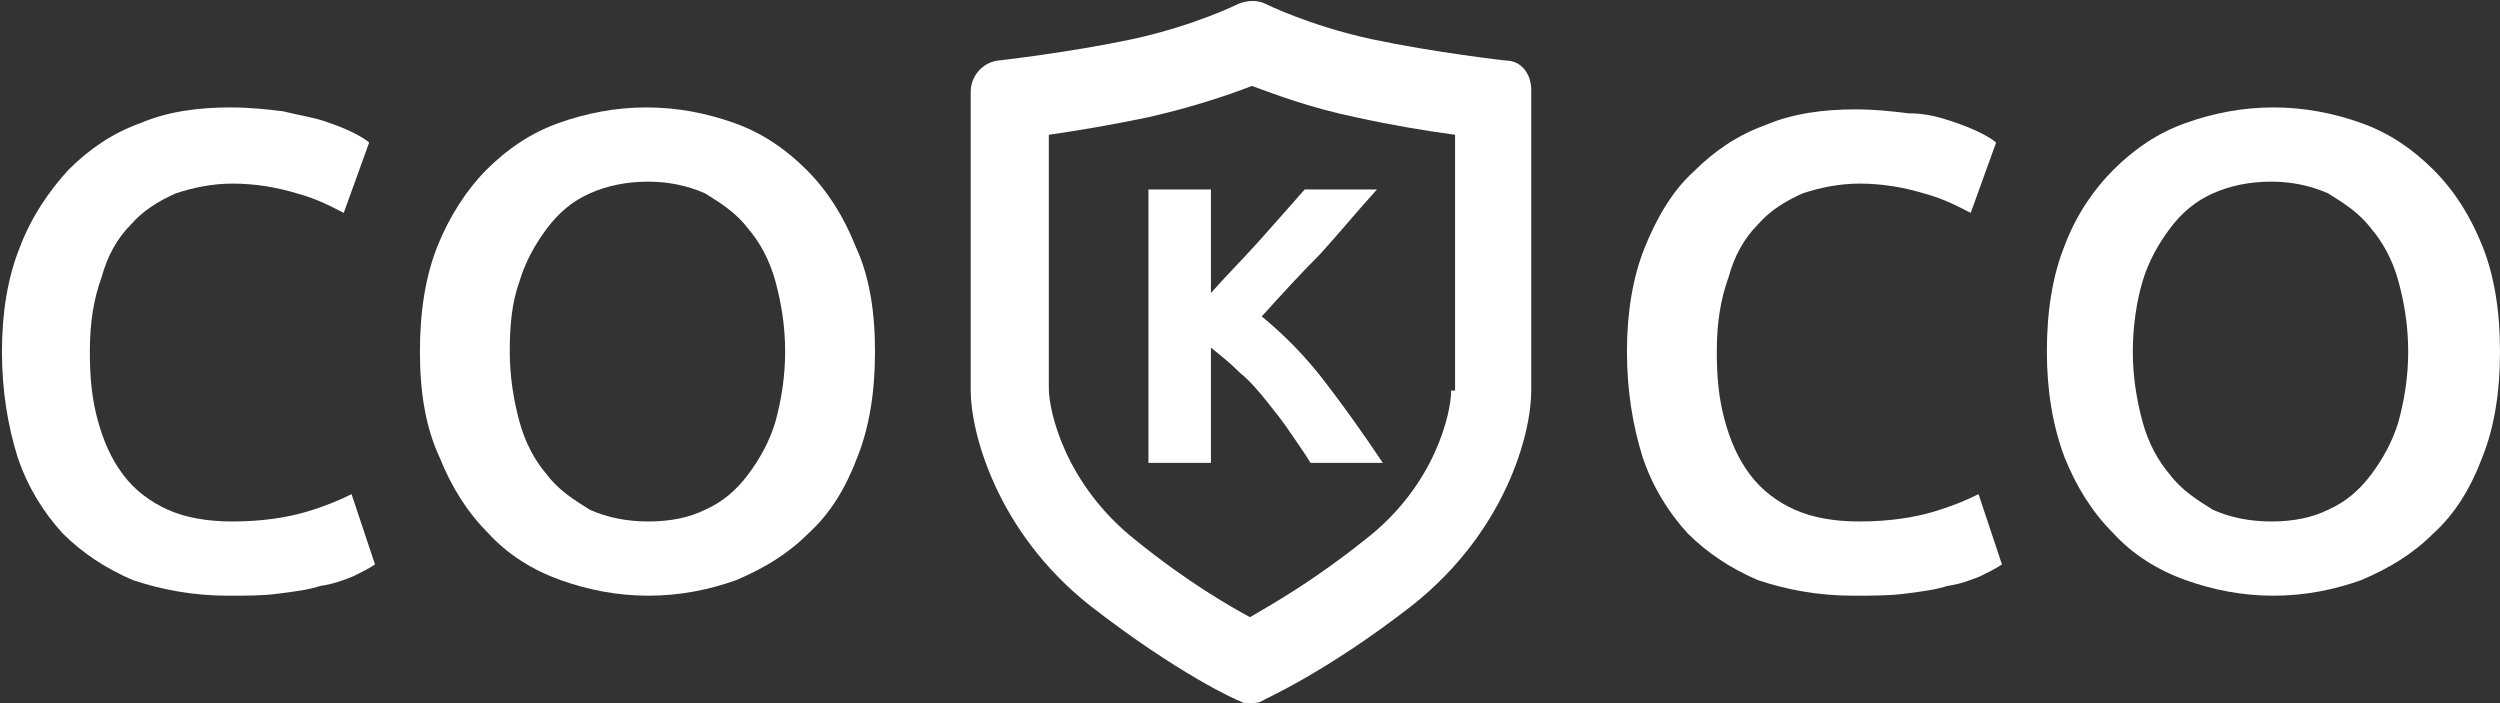 <?xml version="1.0" encoding="utf-8"?>
<svg version="1.1" xmlns="http://www.w3.org/2000/svg" xmlns:xlink="http://www.w3.org/1999/xlink" x="0px" y="0px"
	 viewBox="0 0 128 36" enable-background="new 0 0 128 36" xml:space="preserve">
<rect x="0" y="0" width="128" height="36" fill="#333333" stroke="none"/>
<g>
	<path fill="#FFFFFF" d="M11.7,30.5c-1.8,0-3.4-0.3-4.9-0.8c-1.4-0.6-2.6-1.4-3.6-2.4c-1-1.1-1.8-2.4-2.3-3.9
		C0.4,21.8,0.1,20,0.1,18s0.3-3.8,0.9-5.3c0.6-1.6,1.5-2.9,2.5-4c1.1-1.1,2.3-1.9,3.7-2.4c1.4-0.6,3-0.8,4.6-0.8
		c1,0,1.9,0.1,2.7,0.2C15.3,5.9,16,6,16.6,6.2s1.1,0.4,1.5,0.6s0.7,0.4,0.8,0.5l-1.3,3.6c-0.6-0.3-1.3-0.7-2.4-1
		c-1-0.3-2.1-0.5-3.3-0.5c-1,0-2,0.2-2.9,0.5c-0.9,0.4-1.7,0.9-2.3,1.6c-0.7,0.7-1.2,1.6-1.5,2.7c-0.4,1.1-0.6,2.3-0.6,3.8
		c0,1.3,0.1,2.4,0.4,3.5s0.7,2,1.3,2.8s1.4,1.4,2.3,1.8s2,0.6,3.3,0.6c1.5,0,2.8-0.2,3.8-0.5s1.7-0.6,2.3-0.9l1.2,3.6
		c-0.3,0.2-0.7,0.4-1.1,0.6c-0.5,0.2-1,0.4-1.7,0.5c-0.6,0.2-1.4,0.3-2.2,0.4C13.5,30.5,12.6,30.5,11.7,30.5z"/>
	<path fill="#FFFFFF" d="M44.8,18c0,2.1-0.3,3.9-0.9,5.4c-0.6,1.6-1.4,2.9-2.5,3.9c-1.1,1.1-2.3,1.8-3.7,2.4
		c-1.4,0.5-2.9,0.8-4.5,0.8c-1.6,0-3.1-0.3-4.5-0.8S26,28.4,25,27.3c-1.1-1.1-1.9-2.4-2.5-3.9c-0.7-1.5-1-3.3-1-5.4s0.3-3.9,0.9-5.4
		s1.5-2.9,2.5-3.9c1.1-1.1,2.3-1.9,3.7-2.4c1.4-0.5,2.9-0.8,4.5-0.8s3.1,0.3,4.5,0.8s2.6,1.3,3.7,2.4c1.1,1.1,1.9,2.4,2.5,3.9
		C44.5,14.1,44.8,15.9,44.8,18z M26.1,18c0,1.3,0.2,2.5,0.5,3.6s0.8,2,1.4,2.7c0.6,0.8,1.4,1.3,2.2,1.8c0.9,0.4,1.9,0.6,3,0.6
		s2.1-0.2,2.9-0.6c0.9-0.4,1.6-1,2.2-1.8c0.6-0.8,1.1-1.7,1.4-2.7c0.3-1.1,0.5-2.3,0.5-3.6c0-1.3-0.2-2.5-0.5-3.6s-0.8-2-1.4-2.7
		c-0.6-0.8-1.4-1.3-2.2-1.8c-0.9-0.4-1.9-0.6-2.9-0.6c-1.1,0-2.1,0.2-3,0.6c-0.9,0.4-1.6,1-2.2,1.8s-1.1,1.7-1.4,2.7
		C26.2,15.5,26.1,16.7,26.1,18z"/>
	<path fill="#FFFFFF" d="M94.9,30.5c-1.8,0-3.4-0.3-4.9-0.8c-1.4-0.6-2.6-1.4-3.6-2.4c-1-1.1-1.8-2.4-2.3-3.9
		c-0.5-1.6-0.8-3.4-0.8-5.4s0.3-3.8,0.9-5.3s1.4-2.9,2.5-3.9c1.1-1.1,2.3-1.9,3.7-2.4c1.4-0.6,3-0.8,4.6-0.8c1,0,1.9,0.1,2.7,0.2
		c0.9,0,1.6,0.2,2.2,0.4c0.6,0.2,1.1,0.4,1.5,0.6s0.7,0.4,0.8,0.5l-1.3,3.6c-0.6-0.3-1.3-0.7-2.4-1c-1-0.3-2.1-0.5-3.3-0.5
		c-1,0-2,0.2-2.9,0.5c-0.9,0.4-1.7,0.9-2.3,1.6c-0.7,0.7-1.2,1.6-1.5,2.7c-0.4,1.1-0.6,2.3-0.6,3.8c0,1.3,0.1,2.4,0.4,3.5
		s0.7,2,1.3,2.8c0.6,0.8,1.4,1.4,2.3,1.8s2,0.6,3.3,0.6c1.5,0,2.8-0.2,3.8-0.5s1.7-0.6,2.3-0.9l1.2,3.6c-0.3,0.2-0.7,0.4-1.1,0.6
		c-0.5,0.2-1,0.4-1.7,0.5c-0.6,0.2-1.4,0.3-2.2,0.4C96.7,30.5,95.8,30.5,94.9,30.5z"/>
	<path fill="#FFFFFF" d="M128,18c0,2.1-0.3,3.9-0.9,5.4c-0.6,1.6-1.4,2.9-2.5,3.9c-1.1,1.1-2.3,1.8-3.7,2.4
		c-1.4,0.5-2.9,0.8-4.5,0.8s-3.1-0.3-4.5-0.8s-2.7-1.3-3.7-2.4c-1.1-1.1-1.9-2.4-2.5-3.9c-0.6-1.6-0.9-3.4-0.9-5.4
		c0-2.1,0.3-3.9,0.9-5.4c0.6-1.6,1.5-2.9,2.5-3.9c1.1-1.1,2.3-1.9,3.7-2.4c1.4-0.5,2.9-0.8,4.5-0.8s3.1,0.3,4.5,0.8s2.6,1.3,3.7,2.4
		s1.9,2.4,2.5,3.9S128,15.9,128,18z M109.2,18c0,1.3,0.2,2.5,0.5,3.6s0.8,2,1.4,2.7c0.6,0.8,1.4,1.3,2.2,1.8c0.9,0.4,1.9,0.6,3,0.6
		s2.1-0.2,2.9-0.6c0.9-0.4,1.6-1,2.2-1.8s1.1-1.7,1.4-2.7c0.3-1.1,0.5-2.3,0.5-3.6c0-1.3-0.2-2.5-0.5-3.6s-0.8-2-1.4-2.7
		c-0.6-0.8-1.4-1.3-2.2-1.8c-0.9-0.4-1.9-0.6-2.9-0.6c-1.1,0-2.1,0.2-3,0.6c-0.9,0.4-1.6,1-2.2,1.8s-1.1,1.7-1.4,2.7
		S109.2,16.7,109.2,18z"/>
</g>
<path fill="#FFFFFF" d="M77.1,3.1c0,0-3.6-0.4-6.9-1.1c-3.2-0.7-5.4-1.8-5.4-1.8c-0.4-0.2-0.9-0.2-1.4,0c0,0-2.2,1.1-5.4,1.8
	c-3.3,0.7-6.9,1.1-6.9,1.1c-0.8,0.1-1.4,0.8-1.4,1.6V20c0,2.1,1.3,7.2,6.1,11c4.5,3.5,7.6,4.9,7.7,4.9C63.6,36,63.8,36,64,36
	c0.2,0,0.4,0,0.6-0.1c0.1-0.1,3.2-1.4,7.7-4.9c4.8-3.8,6.1-8.8,6.1-11V4.6C78.4,3.8,77.9,3.1,77.1,3.1z M74.3,20
	c0,1.1-0.8,4.9-4.5,7.7c-2.5,2-4.6,3.2-5.8,3.9c-1.1-0.6-3.2-1.8-5.8-3.9c-3.7-2.9-4.5-6.7-4.5-7.8v-13c1.4-0.2,3.2-0.5,5.1-0.9
	c2.2-0.5,4-1.1,5.3-1.6C65.2,4.8,67,5.5,69.4,6c1.8,0.4,3.6,0.7,5.1,0.9V20H74.3z"/>
<g>
	<path fill="#FFFFFF" d="M67.1,23.7c-0.3-0.5-0.6-0.9-1-1.5s-0.8-1.1-1.2-1.6c-0.4-0.5-0.9-1.1-1.4-1.5c-0.5-0.5-1-0.9-1.5-1.3v5.9
		h-3.2v-14H62V15c0.8-0.9,1.6-1.7,2.5-2.7c0.8-0.9,1.6-1.8,2.3-2.6h3.7c-1,1.1-1.9,2.2-2.9,3.3c-1,1-2,2.1-3,3.2
		c1.1,0.9,2.2,2,3.2,3.3s2,2.7,3,4.2H67.1z"/>
</g>
</svg>
